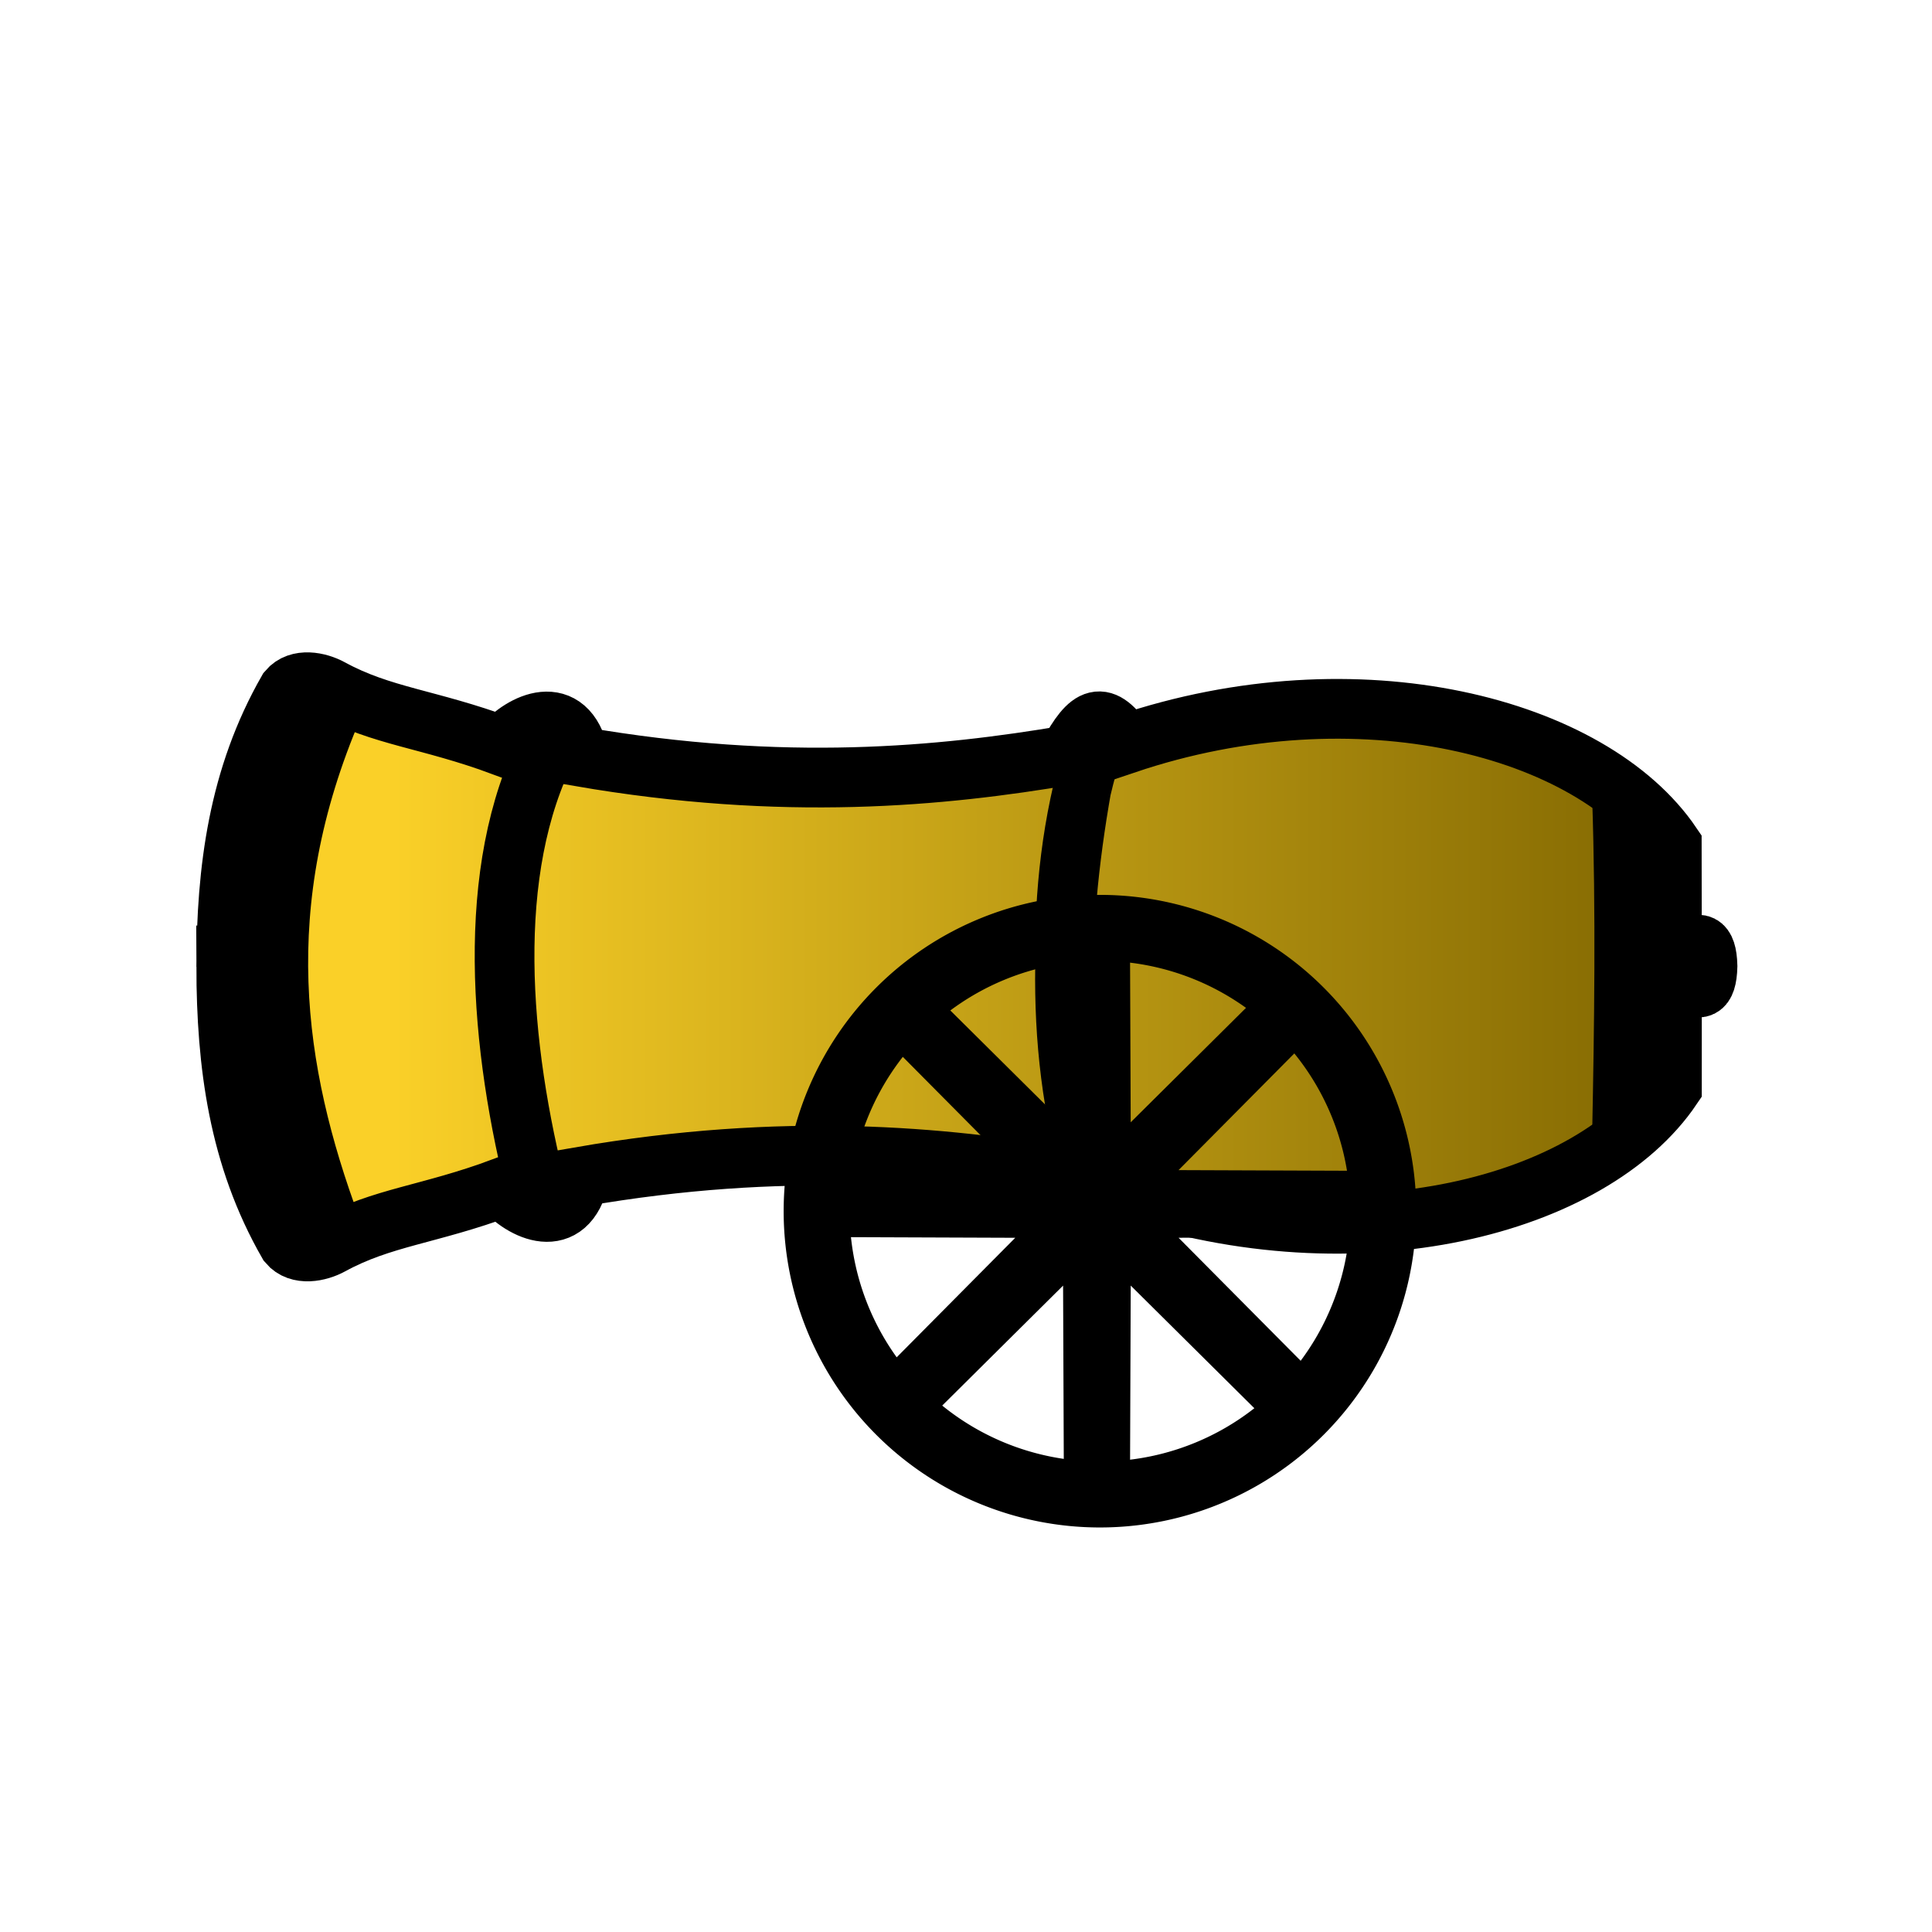 <?xml version="1.0" encoding="UTF-8"?>
<svg id="svg3" width="100mm" height="100mm" version="1.1" xml:space="preserve" xmlns="http://www.w3.org/2000/svg" xmlns:xlink="http://www.w3.org/1999/xlink"><defs id="defs3"><linearGradient id="linearGradient121" x1="78.384" x2="313.15" y1="130.83" y2="130.83" gradientTransform="matrix(1.013 0 0 1.013 -4.565 58.441)" gradientUnits="userSpaceOnUse"><stop id="stop15" stop-color="#fad028" offset="0"/><stop id="stop16" stop-color="#856a02" offset="1"/></linearGradient></defs><g id="use26" transform="translate(-776.96)" stroke="#000"><g id="g118" transform="matrix(.964 0 0 .964 788.68 14.394)"><path id="path117" transform="matrix(1.069 0 0 1.069 -12.399 -12.41)" d="m43.173 181.19c0.032-18.466 2.263-36.018 11.709-52.51 1.981-2.361 5.777-1.598 8.115-0.322 9.758 5.325 18.572 5.707 32.594 10.898 3.726-4.392 12.27-8.601 14.612 1.999 38.914 6.717 68.786 3.793 92.774-0.259 4.151-7.608 6.505-8.653 10.936-2.114 44.117-14.896 88.511-3.281 103.67 19.118 0 14.404 0.104 12.083-0.15 22.482-0.057 2.342 6.687-9.373 6.939 0.563-0.242 9.936-6.998-1.772-6.939 0.57 0.265 10.398 0.158 8.078 0.173 22.482-15.139 22.415-59.521 34.075-103.65 19.225-4.425 6.543-6.779 5.501-10.938-2.103-23.991-4.027-53.867-6.921-92.774-0.163-2.331 10.602-10.879 6.402-14.61 2.014-14.016 5.206-22.831 5.597-32.583 10.932-2.337 1.279-6.132 2.046-8.116-0.314-9.463-16.483-11.712-34.032-11.763-52.498z" fill="url(#linearGradient121)" stroke-width="11.339"/><path id="path118" d="m97.036 227.9c-7.854-30.498-10.973-66.184 2.106-91.609" fill="none" stroke-width="12.115"/></g><path id="path119" d="m842.36 138.11c-16.721 38.897-11.717 71.625-0.462 102.01" fill="none" stroke-width="11.339"/><path id="path120" transform="translate(775.91)" d="m214.75 146.95c-8.319 27.411-6.26 56.356-0.367 85.209m0.367-1.154c-8.319-27.411-6.26-56.356-0.367-85.209" fill="none" stroke-width="11.339"/><path id="path121" d="m1094.1 155.93c0.745 22.701 0.414 45.015 0 65.974" fill="none" stroke-width="11.339"/></g><g id="use30" transform="translate(-1494.5 -29.372)" fill="none" stroke="#000" stroke-width="15.18"><path id="path115" transform="matrix(.85 0 0 .85 1449.5 114.28)" d="m371.3 178.86a65.205 65.205 0 0 1-65.205 65.205 65.205 65.205 0 0 1-65.205-65.205 65.205 65.205 0 0 1 65.205-65.205 65.205 65.205 0 0 1 65.205 65.205z"/><path id="path116" transform="matrix(.848 -.061 .061 .848 2013.9 316.69)" d="m-352.62-86.179 44.216 51.458-44.612-51.115-5.121 67.652 4.598-67.689-51.458 44.216 51.115-44.612-67.652-5.121 67.689 4.598-44.216-51.458 44.612 51.115 5.121-67.652-4.598 67.689 51.458-44.216-51.115 44.612 67.652 5.121z"/></g></svg>
